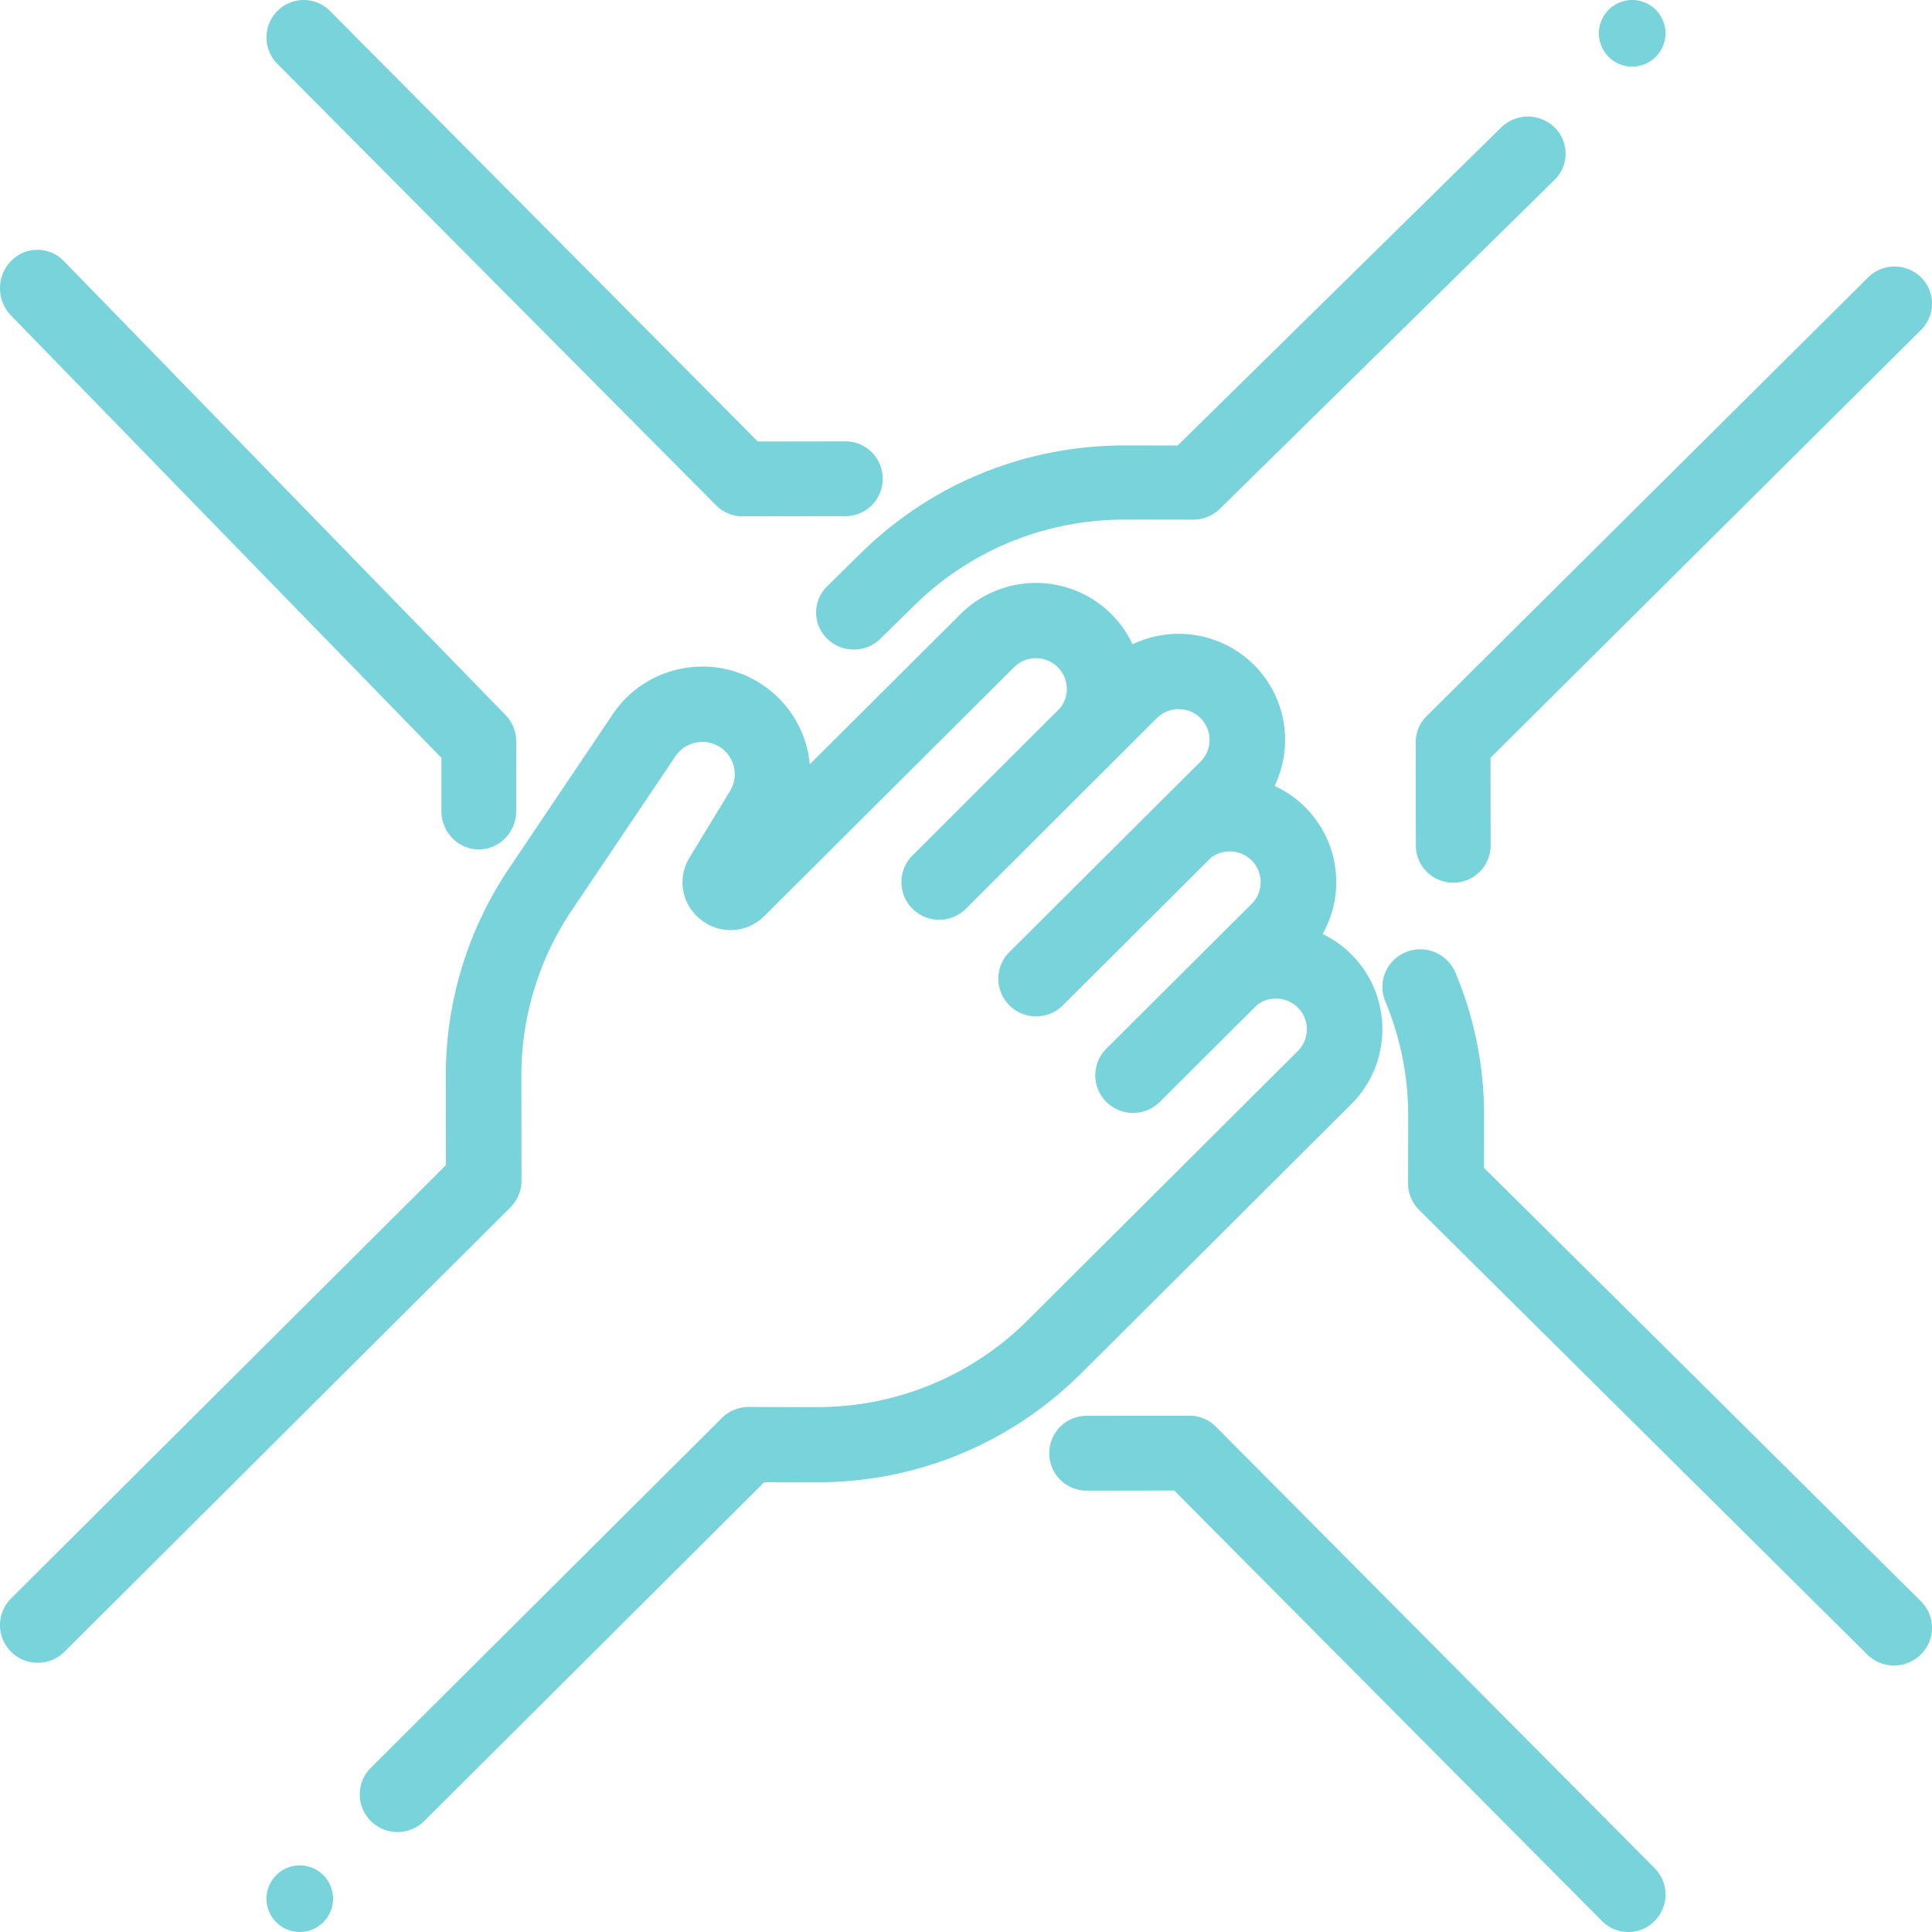 <svg xmlns="http://www.w3.org/2000/svg" width="84" height="84" viewBox="0 0 84 84">
    <g fill="#69CED7" fill-rule="nonzero" opacity=".9">
        <path d="M21.972 31.08L2.776 11.351a1.596 1.596 0 0 0-2.3 0 1.705 1.705 0 0 0 0 2.364l18.719 19.239-.004 2.303c0 .923.726 1.673 1.624 1.674h.003c.897 0 1.625-.747 1.626-1.669l.004-2.997c0-.444-.17-.87-.476-1.185zM36.763 19.19h-.002l-3.814.005L14.345.476a1.61 1.61 0 0 0-2.285 0 1.634 1.634 0 0 0 0 2.3l19.076 19.196c.303.305.714.476 1.143.476h.002l4.484-.006a1.621 1.621 0 0 0 1.614-1.629 1.621 1.621 0 0 0-1.616-1.624zM71.99.424A1.46 1.46 0 0 0 70.965 0c-.381 0-.755.155-1.024.424a1.46 1.46 0 0 0-.425 1.024c0 .381.155.755.425 1.024.269.27.643.425 1.024.425.38 0 .754-.155 1.023-.425.27-.27.425-.643.425-1.024 0-.38-.155-.754-.425-1.024zM67.589 5.54a1.66 1.66 0 0 0-2.319 0L51.202 19.37l-2.26-.004h-.023c-4.338 0-8.415 1.66-11.483 4.676l-1.473 1.448c-.64.63-.64 1.65 0 2.28.32.314.74.471 1.16.471.419 0 .838-.157 1.158-.472l1.474-1.448c2.448-2.407 5.702-3.731 9.164-3.731h.018l2.94.004h.003c.435 0 .852-.17 1.159-.472L67.589 7.82c.64-.63.64-1.65 0-2.28zM83.524 12.06a1.634 1.634 0 0 0-2.3 0L62.028 31.135a1.612 1.612 0 0 0-.476 1.145l.006 4.485c.002.891.73 1.613 1.627 1.613h.002a1.621 1.621 0 0 0 1.624-1.618l-.006-3.814 18.719-18.602a1.61 1.61 0 0 0 0-2.286zM83.517 69.62L64.522 50.776l.004-2.256a16.017 16.017 0 0 0-1.248-6.235 1.655 1.655 0 0 0-2.156-.885 1.632 1.632 0 0 0-.892 2.14c.663 1.585.998 3.259.995 4.975l-.004 2.936c0 .435.173.852.483 1.16l19.479 19.322c.322.32.744.48 1.167.48.422 0 .844-.16 1.167-.48a1.628 1.628 0 0 0 0-2.315zM71.94 81.224L52.864 62.028a1.612 1.612 0 0 0-1.143-.476h-.002l-4.484.006a1.621 1.621 0 0 0-1.614 1.629 1.621 1.621 0 0 0 1.616 1.624h.002l3.814-.006 18.602 18.719a1.607 1.607 0 0 0 2.285 0 1.634 1.634 0 0 0 0-2.3zM14.058 81.528a1.459 1.459 0 0 0-1.024-.425c-.38 0-.754.155-1.023.425a1.46 1.46 0 0 0-.425 1.024c0 .38.155.754.425 1.024.269.269.643.424 1.023.424a1.452 1.452 0 0 0 1.448-1.448c0-.381-.153-.755-.424-1.024z"/>
        <path d="M58.75 41.49a4.605 4.605 0 0 0-1.243-.883c.384-.68.59-1.451.59-2.254 0-1.231-.481-2.39-1.355-3.26a4.609 4.609 0 0 0-1.326-.923 4.607 4.607 0 0 0-.895-5.264 4.648 4.648 0 0 0-5.28-.893 4.615 4.615 0 0 0-.928-1.32 4.646 4.646 0 0 0-6.545 0l-6.56 6.536a4.672 4.672 0 0 0-1.977-3.4 4.671 4.671 0 0 0-3.554-.766 4.66 4.66 0 0 0-3.037 1.993l-4.5 6.687a16.117 16.117 0 0 0-2.757 9.053l.006 3.862L.48 69.5a1.633 1.633 0 0 0 0 2.315c.32.32.741.48 1.162.48.42 0 .84-.16 1.161-.48l19.39-19.321c.309-.308.482-.725.481-1.16l-.006-4.541a12.862 12.862 0 0 1 2.2-7.226l4.5-6.686c.213-.316.536-.529.911-.598a1.404 1.404 0 0 1 1.463 2.107l-1.758 2.89a2.047 2.047 0 0 0 .495 2.709 2.065 2.065 0 0 0 2.758-.166l10.853-10.814a1.347 1.347 0 0 1 1.899 0 1.327 1.327 0 0 1 .106 1.772l-6.422 6.414a1.633 1.633 0 0 0 0 2.315c.641.639 1.681.639 2.323 0l8.302-8.288a1.348 1.348 0 0 1 1.899 0c.523.522.523 1.37 0 1.892l-8.31 8.28a1.633 1.633 0 0 0 0 2.316c.321.32.742.48 1.162.48.42 0 .84-.16 1.161-.48l6.43-6.407a1.347 1.347 0 0 1 1.778.105c.253.253.393.59.393.946 0 .358-.14.694-.393.946l-6.316 6.294a1.633 1.633 0 0 0 0 2.315c.32.32.74.48 1.161.48.42 0 .841-.16 1.162-.48l4.223-4.209a1.347 1.347 0 0 1 1.778.106c.254.253.394.589.394.946s-.14.693-.394.946l-11.73 11.69a12.922 12.922 0 0 1-9.183 3.79h-.018l-2.946-.005h-.002c-.436 0-.854.173-1.162.48L16.123 76.86a1.633 1.633 0 0 0 0 2.315c.32.32.741.48 1.161.48.42 0 .841-.16 1.162-.48l14.781-14.73 2.264.004h.024c4.346 0 8.431-1.686 11.505-4.749l11.73-11.69a4.606 4.606 0 0 0 0-6.521z"/>
    </g>
</svg>
